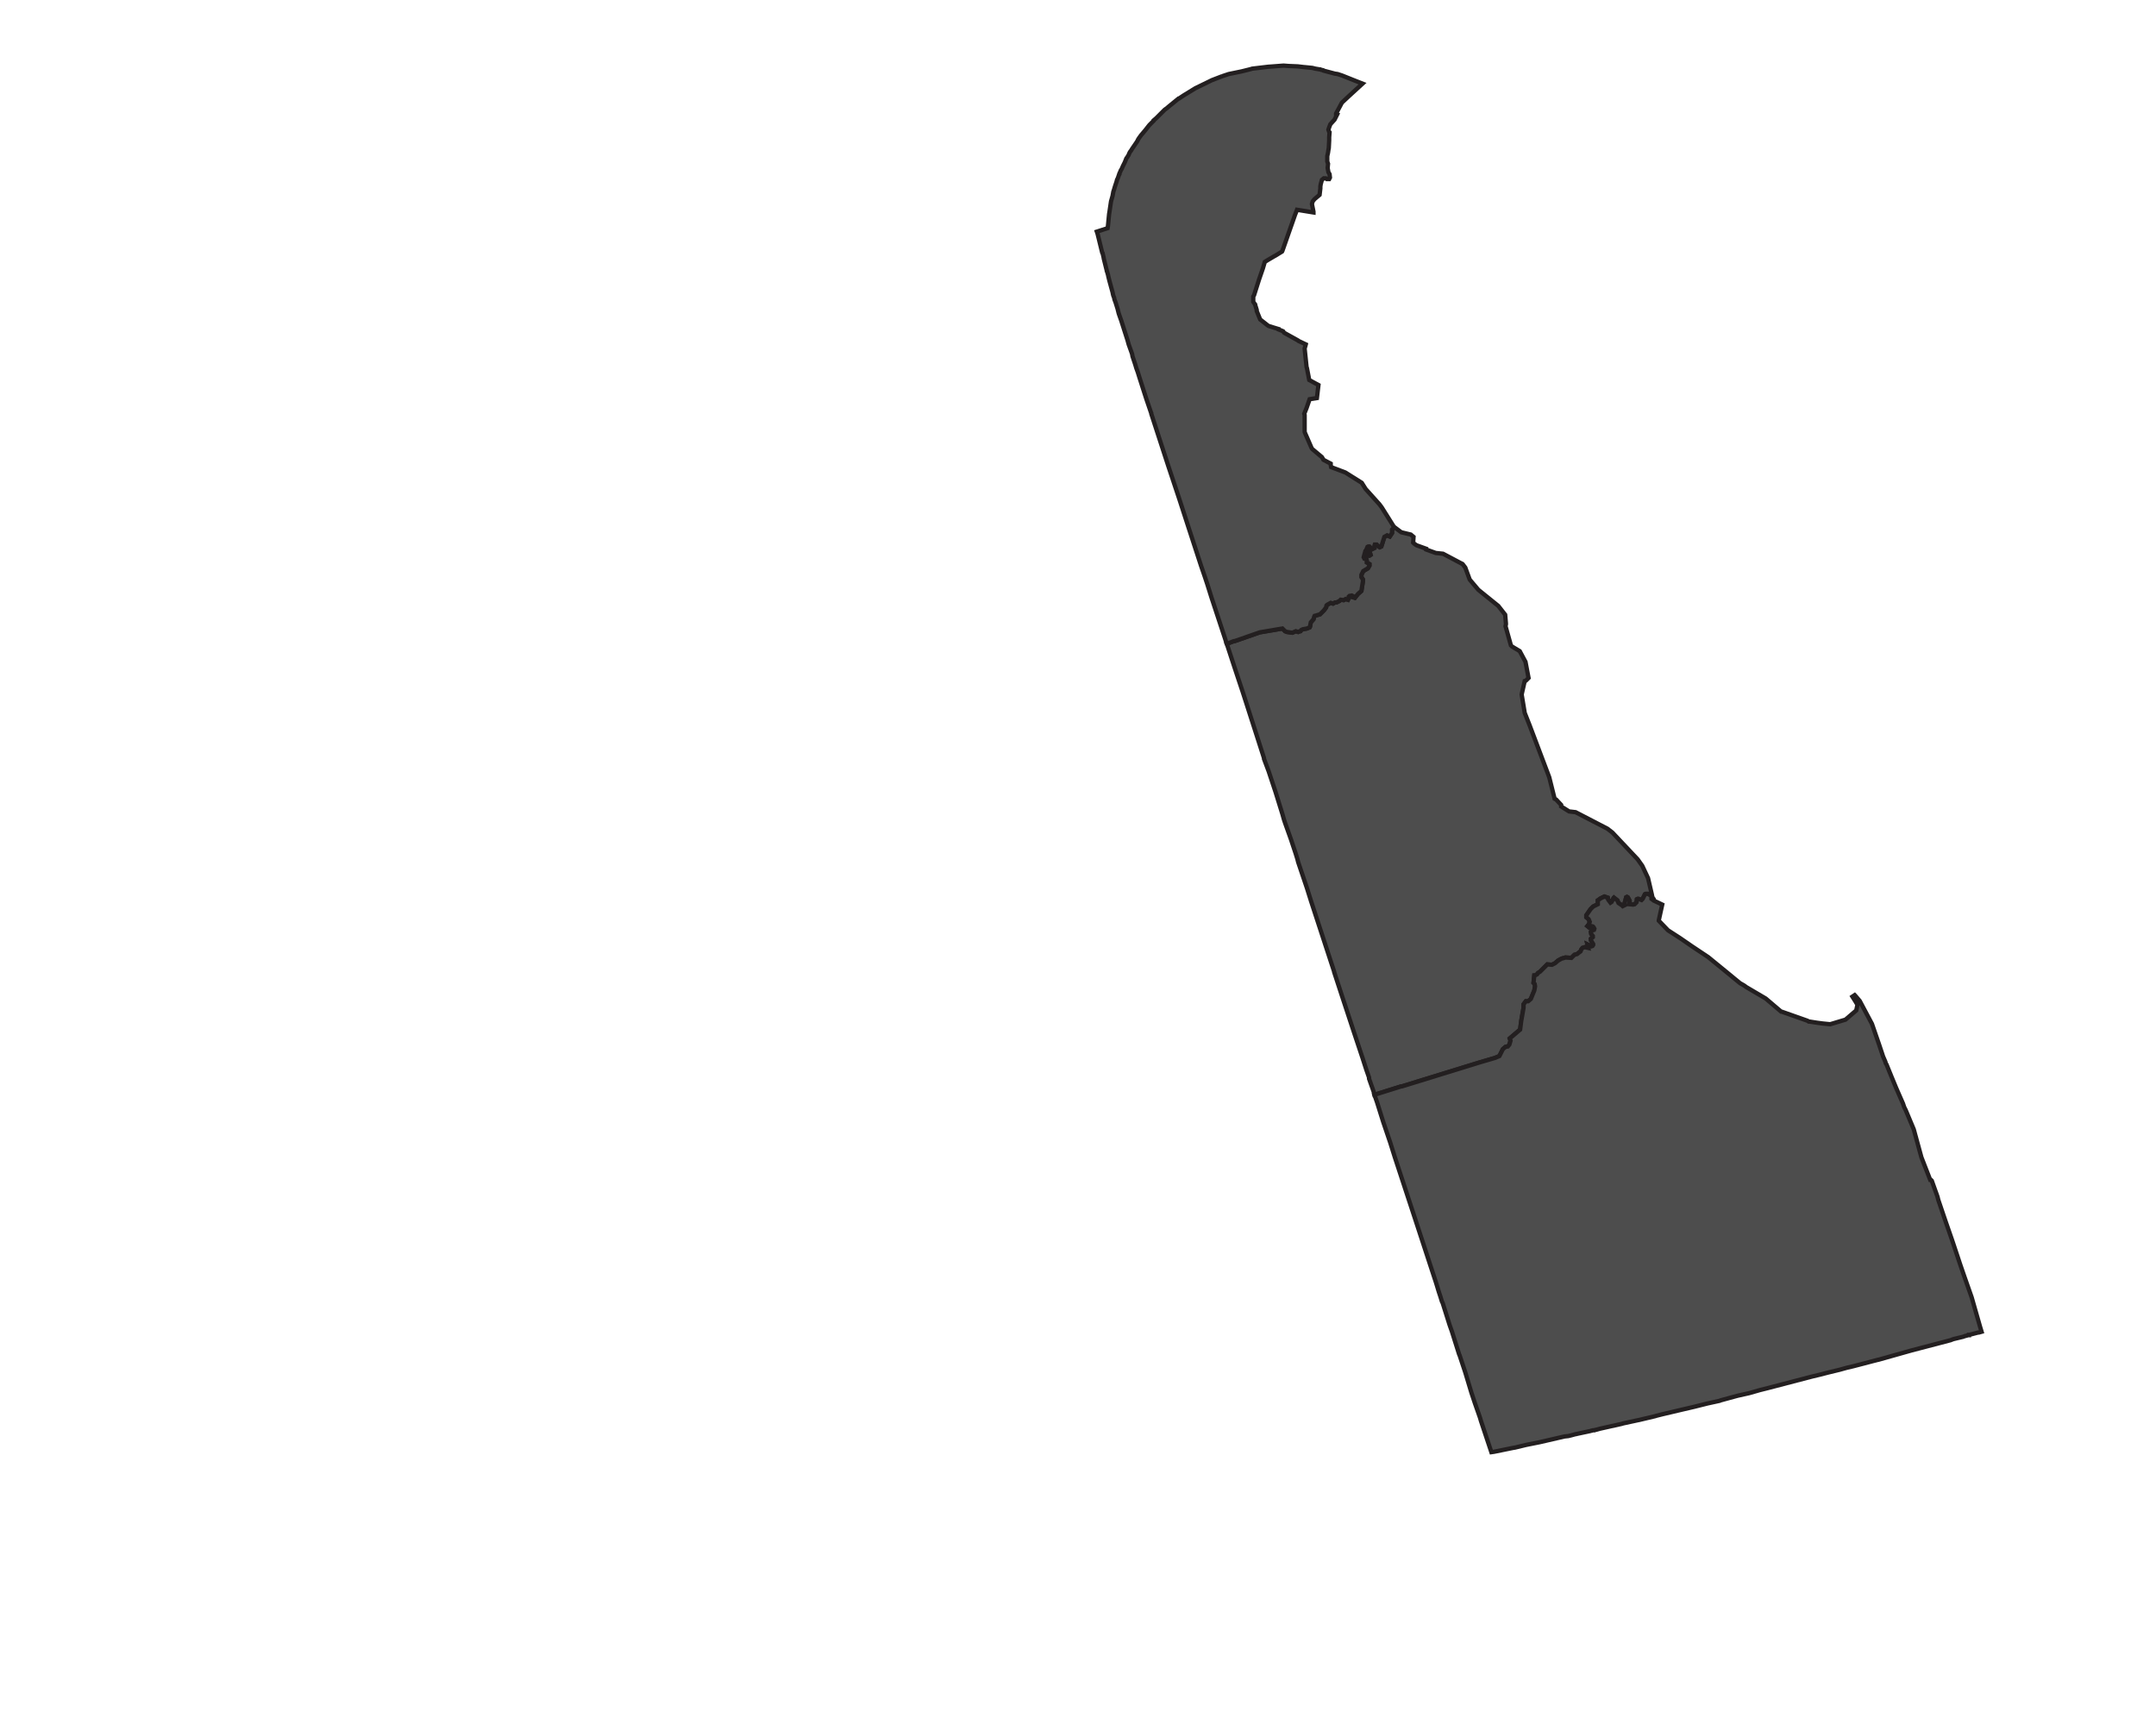 <?xml version="1.0" encoding="utf-8"?>
<!-- Generator: Adobe Illustrator 13.0.2, SVG Export Plug-In . SVG Version: 6.00 Build 14948)  -->
<!DOCTYPE svg PUBLIC "-//W3C//DTD SVG 1.1//EN" "http://www.w3.org/Graphics/SVG/1.1/DTD/svg11.dtd">
<svg  version="1.1" style="background-color: #000000;"  id="Layer_1" xmlns="http://www.w3.org/2000/svg" xmlns:xlink="http://www.w3.org/1999/xlink" x="0px" y="0px"
	 width="500px" height="400px" viewBox="-95.735 -3.711 500 400" enable-background="new -95.735 -3.711 500 400"
	 xml:space="preserve">
<polyline id="1020100" fill="#4D4D4D" stroke="#231F20" points="212.871,136.074 213.404,136.25 213.85,135.984 
	214.116,135.984 214.206,135.984 214.918,135.628 215.184,135.361 215.893,135.448 216.338,135.182 216.871,135.361 
	217.051,135.006 217.051,134.65 217.23,134.47 217.763,134.383 217.939,134.47 217.939,134.74 218.476,134.915 219.184,134.027 
	219.986,133.315 220.339,131.092 220.339,130.65 219.986,130.117 219.986,129.581 220.429,128.693 221.498,128.07 221.854,127.448 
	221.854,127.092 221.23,126.736 221.23,126.291 221.141,125.938 220.698,125.848 220.519,125.492 220.785,124.514 221.498,125.046 
	221.854,125.135 222.119,124.959 221.854,124.157 221.676,123.981 221.317,123.981 221.141,123.714 221.408,123.089 
	221.586,123.003 221.854,123.003 222.295,123.448 222.475,123.625 223.008,123.356 223.008,122.822 223.097,122.558 
	223.274,122.558 223.541,122.558 223.986,123.003 224.253,123.179 224.608,123.003 225.321,120.779 225.942,120.424 226.564,120.69 
	227.098,119.889 227.098,119.089 227.453,118.733 227.544,118.557 227.81,118.644 229.231,119.711 231.454,120.247 232.079,120.779 
	231.99,122.111 232.166,122.291 232.522,122.558 232.791,122.736 235.014,123.536 235.014,123.714 237.236,124.514 238.925,124.692 
	243.46,127.092 244.081,127.895 245.06,130.559 245.15,130.736 247.104,133.048 251.729,136.786 253.33,138.829 253.507,140.873 
	253.507,141.052 253.416,141.499 254.662,145.943 254.931,146.21 256.707,147.275 258.042,149.764 258.753,153.501 258.129,154.124 
	257.862,154.21 257.153,157.325 257.862,161.591 259.021,164.525 263.553,176.529 264.797,181.51 265.155,181.688 266.311,182.931 
	266.311,183.288 268.148,184.442 269.659,184.622 274.638,187.2 277.041,188.445 278.194,189.334 284.062,195.557 285.133,197.07 
	286.465,199.912 287.355,203.74 287.442,204.182 287.71,204.894 287.62,204.984 287.265,204.717 287.265,204.182 287.177,204.005 
	286.465,203.56 285.933,203.56 285.754,203.649 285.221,204.717 284.954,204.984 284.242,204.717 284.062,204.717 283.887,204.805 
	283.795,205.516 283.354,205.963 282.998,206.049 282.109,205.963 282.198,205.25 282.109,204.984 281.753,204.359 281.572,204.271 
	281.397,204.359 281.04,205.696 281.131,206.139 280.595,206.404 280.418,206.228 279.617,205.696 279.35,205.07 278.551,204.448 
	278.465,204.539 278.02,205.427 277.753,205.604 277.218,204.894 277.127,204.448 276.328,204.182 275.438,204.627 274.816,205.07 
	274.816,205.963 273.75,206.494 273.128,207.117 272.149,208.538 272.149,208.984 272.683,209.43 272.947,210.049 272.771,210.584 
	272.415,211.027 272.86,211.387 273.038,211.387 273.307,211.027 273.66,211.117 273.839,211.297 274.019,211.652 273.926,211.919 
	273.307,212.095 273.217,212.365 273.307,212.897 273.66,213.34 273.66,213.609 273.217,213.963 273.217,214.318 273.75,215.208 
	273.75,215.385 273.573,215.653 273.307,215.742 272.415,215.297 272.595,216.1 271.796,215.919 271.261,216.1 270.993,216.451 
	270.815,216.896 270.458,217.164 270.016,217.52 269.394,217.696 268.681,218.407 267.289,218.321 266.754,218.498 266.666,218.498 
	266.4,218.588 265.599,219.033 264.887,219.652 264.178,220.009 263.109,219.919 261.42,221.609 260.977,221.874 260.71,222.231 
	260.175,222.501 260.086,222.501 259.908,224.188 260.175,224.455 260.265,224.989 260.086,225.968 259.286,227.926 
	258.663,228.457 258.129,228.457 257.597,229.169 257.597,229.967 257.063,232.989 256.798,235.036 254.395,237.083 
	254.575,237.616 254.308,238.504 253.952,238.947 253.416,239.039 252.796,239.571 251.995,241.169 250.928,241.615 
	247.283,242.684 229.411,248.197 229.231,248.197 223.008,250.154 222.832,249.441 221.763,246.418 221.763,246.151 
	221.141,244.371 220.252,241.615 220.163,241.349 218.206,235.479 215.45,227.122 215.274,226.587 213.671,221.699 213.671,221.609 
	208.339,205.337 207.361,202.226 205.315,196.179 205.138,195.467 204.692,194.045 203.624,190.845 202.289,187.112 
	202.023,186.309 201.67,185.064 200.067,179.907 198.47,175.107 197.4,172.259 197.4,172.083 195.886,167.371 192.509,156.878 
	191.62,154.21 190.466,150.743 188.775,145.584 190.376,144.965 190.556,144.965 196.422,142.919 201.67,142.031 202.289,142.652 
	202.735,142.83 203.98,143.009 204.778,142.652 205.315,142.83 205.491,142.743 205.847,142.652 206.026,142.387 206.383,142.207 
	207.361,142.031 207.98,141.765 208.07,141.584 208.25,140.607 208.872,139.894 209.048,139.275 209.138,139.096 209.494,139.009 
	209.76,138.916 210.382,138.739 211.271,137.851 211.807,137.14 211.893,136.693 212.074,136.517 212.871,136.074 "/>
<polyline id="1000001" fill="#4D4D4D" stroke="#231F20" points="287.71,204.894 287.799,204.894 287.889,205.16 
	289.756,206.049 288.954,209.695 288.954,209.783 291.09,212.005 293.846,213.786 296.69,215.742 300.424,218.231 305.759,222.589 
	306.291,223.034 307.27,223.832 307.806,224.277 308.604,224.723 308.874,224.9 309.227,225.166 313.762,227.833 317.319,230.856 
	317.406,230.856 323.455,232.989 323.721,233.17 323.897,233.17 325.589,233.435 326.924,233.615 328.699,233.792 332.257,232.724 
	333.502,231.659 334.748,230.59 335.014,229.347 335.014,229.256 334.479,228.368 333.858,227.389 334.391,227.033 334.479,227.122 
	335.547,228.368 338.391,233.703 340.081,238.594 340.526,239.925 340.706,240.461 340.969,241.263 341.506,242.507 341.592,242.86 
	341.771,243.126 342.929,245.974 343.813,248.108 343.994,248.551 345.594,252.198 345.861,252.996 346.217,253.708 
	348.084,258.154 349.86,264.647 351.908,269.892 351.996,269.892 352.083,269.892 352.174,269.981 352.263,270.067 353.599,273.804 
	353.773,274.514 355.555,279.761 356.976,283.851 358.044,287.052 358.752,289.188 358.932,289.721 359.821,292.297 
	361.511,297.103 362.756,301.457 363.468,303.947 363.82,305.102 363.198,305.28 363.022,305.28 360.974,305.813 360.889,305.813 
	360.889,305.902 360.712,305.902 360.088,306.079 360.001,306.079 359.556,306.259 357.331,306.792 357.065,306.882 
	356.618,307.059 347.461,309.46 339.904,311.593 339.814,311.593 336.437,312.481 334.037,313.104 332.523,313.46 330.922,313.907 
	327.988,314.618 326.657,314.971 324.433,315.504 314.207,318.174 312.428,318.619 309.939,319.331 307.184,319.949 303.27,321.019 
	303.093,321.107 300.248,321.73 297.758,322.353 297.047,322.532 294.378,323.151 289.842,324.219 288.422,324.575 288.155,324.664 
	284.421,325.554 283.976,325.641 280.688,326.353 280.418,326.443 278.465,326.889 278.02,326.977 275.26,327.597 274.638,327.776 
	274.282,327.863 274.195,327.863 274.019,327.955 273.839,327.955 273.66,327.955 273.393,328.043 273.307,328.043 273.038,328.132 
	271.351,328.488 270.105,328.754 269.75,328.843 269.659,328.843 268.681,329.11 267.97,329.288 267.109,329.377 261.329,330.711 
	258.219,331.333 255.64,331.955 255.107,332.043 250.75,332.933 250.128,333.021 247.726,325.82 247.46,324.932 246.305,321.641 
	245.503,319.239 244.081,314.525 242.838,310.792 242.748,310.524 242.658,310.35 240.971,305.014 240.435,303.503 238.835,298.433 
	238.658,298.079 238.303,296.922 237.946,295.856 237.324,293.812 232.166,278.073 227.72,264.558 226.655,261.176 225.054,256.464 
	223.63,251.931 223.008,250.154 229.231,248.197 229.411,248.197 247.283,242.684 250.928,241.615 251.995,241.169 252.796,239.571 
	253.416,239.039 253.952,238.947 254.308,238.504 254.575,237.616 254.395,237.083 256.798,235.036 257.063,232.989 
	257.597,229.967 257.597,229.169 258.129,228.457 258.663,228.457 259.286,227.926 260.086,225.968 260.265,224.989 
	260.175,224.455 259.908,224.188 260.086,222.501 260.175,222.501 260.71,222.231 260.977,221.874 261.42,221.609 263.109,219.919 
	264.178,220.009 264.887,219.652 265.599,219.033 266.4,218.588 266.666,218.498 266.754,218.498 267.289,218.321 268.681,218.407 
	269.394,217.696 270.016,217.52 270.458,217.164 270.815,216.896 270.993,216.451 271.261,216.1 271.796,215.919 272.595,216.1 
	272.415,215.297 273.307,215.742 273.573,215.653 273.75,215.385 273.75,215.208 273.217,214.318 273.217,213.963 273.66,213.609 
	273.66,213.34 273.307,212.897 273.217,212.365 273.307,212.095 273.926,211.919 274.019,211.652 273.839,211.297 273.66,211.117 
	273.307,211.027 273.038,211.387 272.86,211.387 272.415,211.027 272.771,210.584 272.947,210.049 272.683,209.43 272.149,208.984 
	272.149,208.538 273.128,207.117 273.75,206.494 274.816,205.963 274.816,205.07 275.438,204.627 276.328,204.182 277.127,204.448 
	277.218,204.894 277.753,205.604 278.02,205.427 278.465,204.539 278.551,204.448 279.35,205.07 279.617,205.696 280.418,206.228 
	280.595,206.404 281.131,206.139 281.04,205.696 281.397,204.359 281.572,204.271 281.753,204.359 282.109,204.984 282.198,205.25 
	282.109,205.963 282.998,206.049 283.354,205.963 283.795,205.516 283.887,204.805 284.062,204.717 284.242,204.717 
	284.954,204.984 285.221,204.717 285.754,203.649 285.933,203.56 286.465,203.56 287.177,204.005 287.265,204.182 287.265,204.717 
	287.62,204.984 287.71,204.894 "/>
<polyline id="1048864" fill="#4D4D4D" stroke="#231F20" points="187.621,13.99 189.218,13.458 192.243,12.834 194.376,12.301 
	194.642,12.212 198.379,11.768 199.624,11.678 201.937,11.501 203.091,11.59 205.224,11.678 206.735,11.856 206.826,11.856 
	208.605,12.034 209.315,12.212 210.382,12.39 210.472,12.39 210.649,12.479 211.095,12.568 211.182,12.656 213.85,13.369 
	214.472,13.458 215.54,13.812 218.206,14.879 220.252,15.682 217.051,18.615 215.717,19.859 215.45,20.127 214.739,21.459 
	214.116,22.616 214.116,22.705 214.206,22.705 214.382,22.792 213.761,24.039 212.785,25.105 212.516,25.817 212.338,26.35 
	212.516,26.883 212.605,26.972 212.516,28.128 212.516,28.839 212.426,30.618 212.338,31.062 212.25,31.684 212.074,32.486 
	212.074,32.574 212.074,32.663 212.074,32.753 212.074,33.285 212.074,33.731 212.25,34.263 212.16,35.242 212.338,36.22 
	212.605,36.664 212.695,37.465 212.516,37.82 211.982,37.82 211.893,37.73 211.717,37.643 211.271,37.643 210.828,37.998 
	210.562,38.977 210.472,39.509 210.472,39.954 210.293,41.466 209.138,42.444 208.692,42.977 208.515,43.601 208.872,45.377 
	208.872,45.555 205.048,44.933 204.959,45.2 204.602,46.09 203.98,47.869 203.448,49.378 202.203,52.936 201.67,54.447 
	201.581,54.625 199.98,55.604 199.8,55.693 198.289,56.582 197.578,57.026 197.4,57.648 197.135,58.537 196.246,61.116 
	195.088,64.762 194.912,65.028 194.912,65.206 194.912,65.651 194.912,66.274 195.088,66.54 195.354,66.896 195.354,66.984 
	195.711,68.141 195.711,68.318 195.711,68.406 196.512,70.363 198.2,71.696 198.47,71.874 198.735,71.964 200.778,72.587 
	200.778,72.674 201.67,73.031 201.847,73.121 202.023,73.387 202.113,73.476 205.315,75.254 205.404,75.343 207.091,76.143 
	207.002,76.498 206.916,76.766 206.826,77.121 207.271,81.39 207.361,81.656 207.894,84.411 210.026,85.568 209.671,88.591 
	207.98,88.857 207.271,90.903 206.735,92.236 206.826,92.505 206.826,95.794 206.826,96.416 206.916,96.683 208.426,100.151 
	208.605,100.417 210.828,102.285 211.095,102.729 211.182,102.906 212.871,103.795 212.871,104.063 212.961,104.598 
	216.252,105.842 220.073,108.241 220.964,109.665 224.165,113.22 224.698,113.931 227.544,118.466 227.544,118.557 227.453,118.733 
	227.098,119.089 227.098,119.889 226.564,120.69 225.942,120.424 225.321,120.779 224.608,123.003 224.253,123.179 223.986,123.003 
	223.541,122.558 223.274,122.558 223.097,122.558 223.008,122.822 223.008,123.356 222.475,123.625 222.295,123.448 
	221.854,123.003 221.586,123.003 221.408,123.089 221.141,123.714 221.317,123.981 221.676,123.981 221.854,124.157 
	222.119,124.959 221.854,125.135 221.498,125.046 220.785,124.514 220.519,125.492 220.698,125.848 221.141,125.938 221.23,126.291 
	221.23,126.736 221.854,127.092 221.854,127.448 221.498,128.07 220.429,128.693 219.986,129.581 219.986,130.117 220.339,130.65 
	220.339,131.092 219.986,133.315 219.184,134.027 218.476,134.915 217.939,134.74 217.939,134.47 217.763,134.383 217.23,134.47 
	217.051,134.65 217.051,135.006 216.871,135.361 216.338,135.182 215.893,135.448 215.184,135.361 214.918,135.628 214.206,135.984 
	214.116,135.984 213.85,135.984 213.404,136.25 212.871,136.074 212.074,136.517 211.893,136.693 211.807,137.14 211.271,137.851 
	210.382,138.739 209.76,138.916 209.494,139.009 209.138,139.096 209.048,139.275 208.872,139.894 208.25,140.607 208.07,141.584 
	207.98,141.765 207.361,142.031 206.383,142.207 206.026,142.387 205.847,142.652 205.491,142.743 205.315,142.83 204.778,142.652 
	203.98,143.009 202.735,142.83 202.289,142.652 201.67,142.031 196.422,142.919 190.556,144.965 190.376,144.965 188.775,145.584 
	188.686,145.408 188.42,144.519 185.218,134.829 184.24,131.715 183.618,129.848 182.818,127.535 179.974,118.823 177.838,112.241 
	176.327,107.708 175.171,104.241 171.258,92.236 171.258,92.059 171.169,91.881 170.104,88.769 168.503,83.789 168.147,82.634 
	167.791,81.656 167.525,80.766 167.169,79.7 166.902,78.899 166.812,78.365 166.014,76.143 165.745,75.165 164.945,72.674 
	164.323,70.719 163.791,69.208 163.701,68.94 163.434,67.875 162.989,66.451 162.723,65.74 162.633,65.295 162.456,64.851 
	162.366,64.495 162.277,64.05 161.567,61.472 161.299,60.405 161.212,59.959 161.122,59.693 161.032,59.337 160.945,59.161 
	160.945,59.071 160.234,56.226 160.234,56.137 159.967,54.981 159.878,54.891 158.81,50.536 158.633,50.001 161.122,49.202 
	161.212,48.669 161.478,45.912 161.567,45.377 161.924,42.977 162.277,41.732 162.456,40.753 162.633,40.221 162.812,39.599 
	163.256,38.265 163.256,38.176 163.345,37.91 163.521,37.554 163.791,36.754 163.88,36.664 163.88,36.486 164.057,36.13 
	164.147,35.864 164.413,35.419 164.68,34.797 165.126,33.906 165.478,33.018 165.745,32.663 165.834,32.486 166.014,32.218 
	166.104,31.952 166.28,31.596 166.456,31.33 166.547,31.242 166.812,30.795 167.967,29.106 168.236,28.572 168.414,28.307 
	168.859,27.684 169.837,26.528 170.816,25.283 170.993,25.105 171.435,24.661 171.795,24.304 171.795,24.216 172.413,23.683 
	174.371,21.726 174.995,21.282 175.171,21.103 177.571,19.149 177.661,19.149 178.729,18.436 181.484,16.747 184.952,15.057 
	185.308,14.879 187.621,13.99 "/>
</svg>
